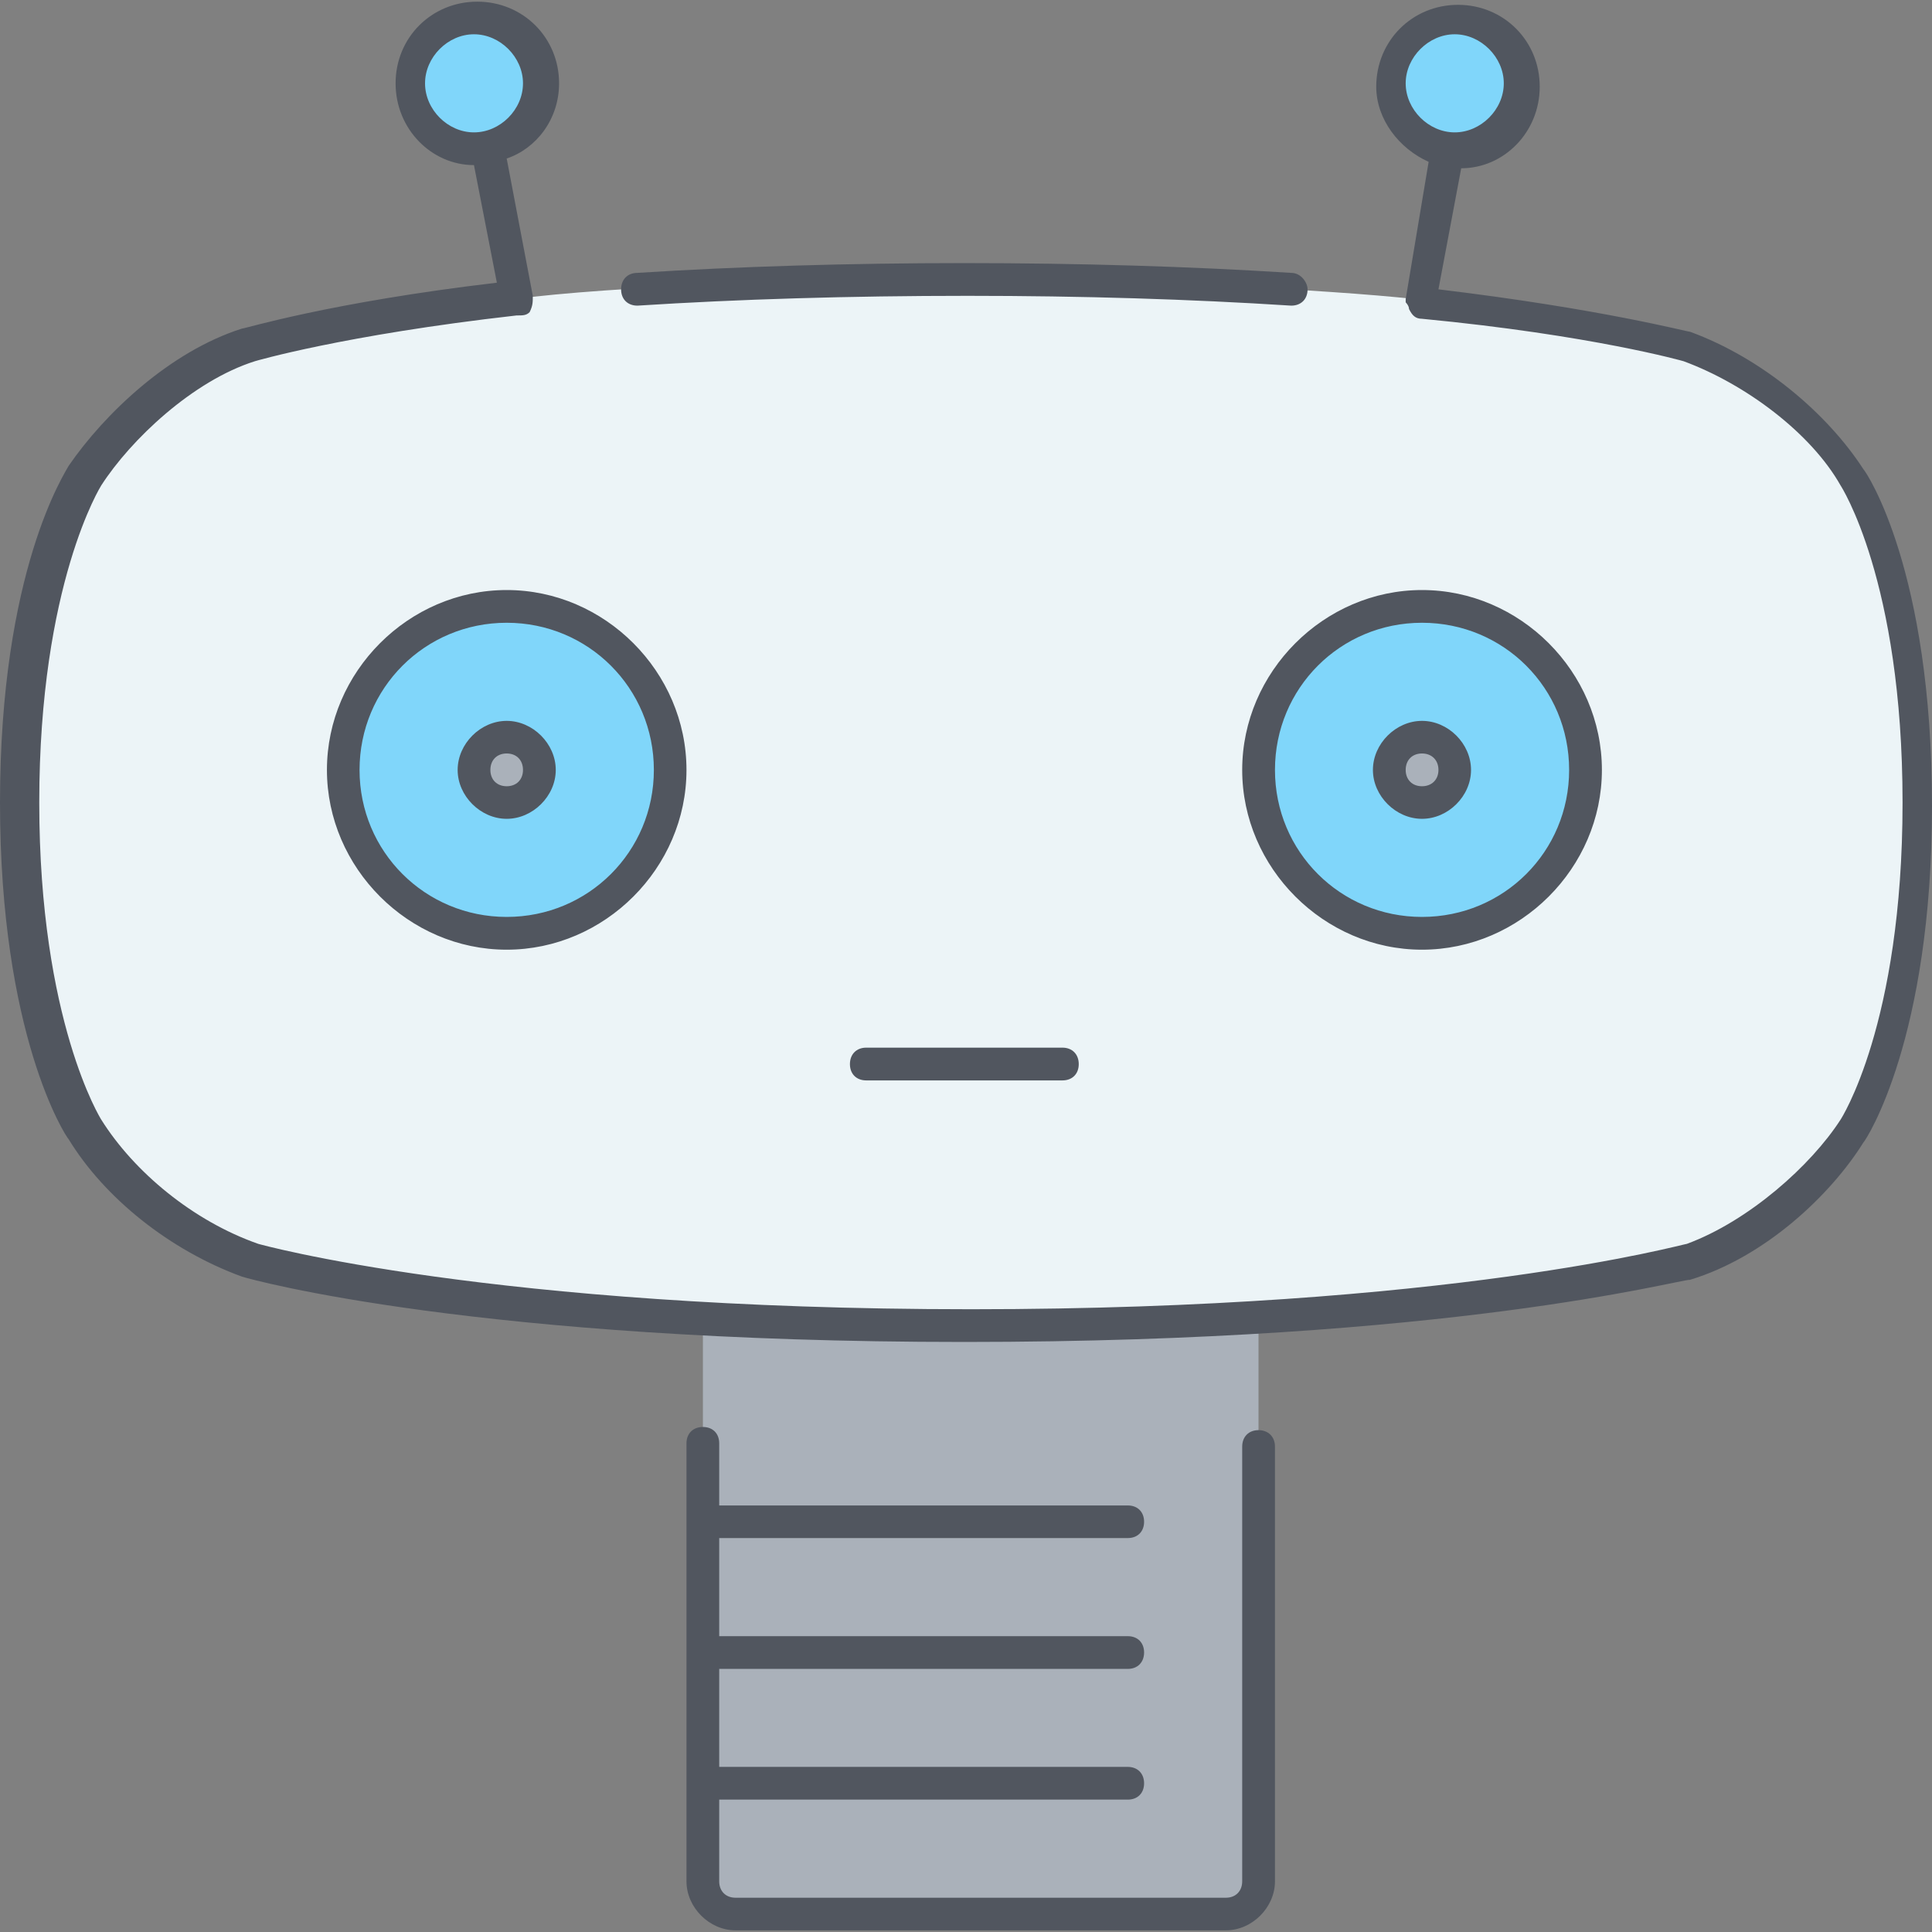 <?xml version="1.0" encoding="UTF-8"?>
<svg xmlns="http://www.w3.org/2000/svg" xmlns:xlink="http://www.w3.org/1999/xlink" width="50px" height="50px" viewBox="0 0 50 50" version="1.1">
<rect x="0" y="0" width="50" height="50" fill="#808080" stroke="none"/>
<g id="surface1">
<path style=" stroke:none;fill-rule:nonzero;fill:rgb(92.549%,95.686%,96.863%);fill-opacity:1;" d="M 17.344 19.926 C 17.344 17.555 15.48 15.695 13.113 15.695 C 10.746 15.695 8.883 17.555 8.883 19.926 C 8.883 22.293 10.746 24.152 13.113 24.152 C 15.48 24.152 17.344 22.293 17.344 19.926 Z M 41.031 19.926 C 41.031 17.555 39.172 15.695 36.801 15.695 C 34.434 15.695 32.57 17.555 32.57 19.926 C 32.57 22.293 34.434 24.152 36.801 24.152 C 39.172 24.152 41.031 22.293 41.031 19.926 Z M 13.281 7.742 C 15.906 7.402 20.812 7.234 24.957 7.234 C 29.102 7.234 34.348 7.488 36.633 7.742 C 41.203 8.25 43.57 8.926 43.57 8.926 C 45.262 9.602 46.953 10.871 47.801 12.309 C 47.801 12.309 49.492 14.762 49.492 20.77 C 49.492 26.777 47.801 29.23 47.801 29.23 C 46.953 30.582 45.262 32.023 43.57 32.613 C 43.57 32.613 40.016 33.629 32.57 34.051 C 30.371 34.223 27.836 34.305 24.957 34.305 C 22.418 34.305 20.219 34.223 18.191 34.137 C 10.152 33.715 6.344 32.613 6.344 32.613 C 4.652 31.938 2.961 30.668 2.113 29.23 C 2.113 29.23 0.422 26.691 0.422 20.77 C 0.422 14.848 2.113 12.309 2.113 12.309 C 2.961 11.039 4.652 9.434 6.344 8.926 C 6.344 8.926 8.629 8.25 13.281 7.742 Z M 13.281 7.742 "/>
<path style=" stroke:none;fill-rule:nonzero;fill:rgb(50.196%,83.922%,98.039%);fill-opacity:1;" d="M 13.113 15.695 C 15.48 15.695 17.344 17.555 17.344 19.926 C 17.344 22.293 15.48 24.152 13.113 24.152 C 10.746 24.152 8.883 22.293 8.883 19.926 C 8.883 17.555 10.746 15.695 13.113 15.695 Z M 36.801 15.695 C 39.172 15.695 41.031 17.555 41.031 19.926 C 41.031 22.293 39.172 24.152 36.801 24.152 C 34.434 24.152 32.57 22.293 32.57 19.926 C 32.57 17.555 34.434 15.695 36.801 15.695 Z M 36.801 15.695 "/>
<path style=" stroke:none;fill-rule:nonzero;fill:rgb(66.667%,69.412%,72.941%);fill-opacity:1;" d="M 36.801 20.77 C 37.309 20.77 37.648 20.43 37.648 19.926 C 37.648 19.418 37.309 19.078 36.801 19.078 C 36.293 19.078 35.957 19.418 35.957 19.926 C 35.957 20.43 36.293 20.77 36.801 20.77 Z M 13.113 20.77 C 13.621 20.77 13.961 20.43 13.961 19.926 C 13.961 19.418 13.621 19.078 13.113 19.078 C 12.605 19.078 12.266 19.418 12.266 19.926 C 12.266 20.43 12.605 20.77 13.113 20.77 Z M 13.113 20.77 "/>
<path style=" stroke:none;fill-rule:nonzero;fill:rgb(50.196%,83.922%,98.039%);fill-opacity:1;" d="M 37.648 0.465 C 38.578 0.465 39.34 1.227 39.34 2.156 C 39.34 3.09 38.578 3.848 37.648 3.848 C 37.562 3.848 37.48 3.848 37.309 3.848 C 36.547 3.68 35.957 3.004 35.957 2.156 C 35.957 1.227 36.719 0.465 37.648 0.465 Z M 12.266 0.465 C 13.199 0.465 13.961 1.227 13.961 2.156 C 13.961 3.004 13.367 3.68 12.605 3.848 C 12.52 3.848 12.438 3.848 12.266 3.848 C 11.336 3.848 10.574 3.09 10.574 2.156 C 10.574 1.227 11.336 0.465 12.266 0.465 Z M 12.266 0.465 "/>
<path style=" stroke:none;fill-rule:nonzero;fill:rgb(66.667%,69.412%,72.941%);fill-opacity:1;" d="M 18.191 46.152 L 18.191 34.137 C 20.219 34.223 22.418 34.305 24.957 34.305 C 27.836 34.305 30.371 34.223 32.57 34.051 L 32.57 48.688 C 32.57 49.113 32.234 49.535 31.727 49.535 L 19.035 49.535 C 18.527 49.535 18.191 49.113 18.191 48.688 Z M 18.191 46.152 "/>
<path style=" stroke:none;fill-rule:nonzero;fill:rgb(31.765%,33.725%,37.255%);fill-opacity:1;" d="M 31.727 49.957 L 19.035 49.957 C 18.359 49.957 17.766 49.367 17.766 48.688 L 17.766 37.352 C 17.766 37.098 17.938 36.93 18.191 36.93 C 18.445 36.93 18.613 37.098 18.613 37.352 L 18.613 38.961 L 29.188 38.961 C 29.441 38.961 29.609 39.129 29.609 39.383 C 29.609 39.637 29.441 39.805 29.188 39.805 L 18.613 39.805 L 18.613 42.344 L 29.188 42.344 C 29.441 42.344 29.609 42.512 29.609 42.766 C 29.609 43.02 29.441 43.191 29.188 43.191 L 18.613 43.191 L 18.613 45.727 L 29.188 45.727 C 29.441 45.727 29.609 45.898 29.609 46.152 C 29.609 46.406 29.441 46.574 29.188 46.574 L 18.613 46.574 L 18.613 48.688 C 18.613 48.941 18.781 49.113 19.035 49.113 L 31.727 49.113 C 31.98 49.113 32.148 48.941 32.148 48.688 L 32.148 37.438 C 32.148 37.184 32.316 37.012 32.57 37.012 C 32.824 37.012 32.996 37.184 32.996 37.438 L 32.996 48.688 C 32.996 49.367 32.402 49.957 31.727 49.957 Z M 24.957 34.73 C 12.352 34.73 6.516 33.121 6.262 33.039 C 4.398 32.359 2.707 31.008 1.777 29.484 C 1.691 29.398 0 26.777 0 20.77 C 0 14.762 1.691 12.227 1.777 12.055 C 2.707 10.703 4.398 9.094 6.262 8.504 C 6.344 8.504 8.543 7.824 12.859 7.316 L 12.266 4.273 C 11.168 4.273 10.238 3.34 10.238 2.156 C 10.238 0.973 11.168 0.043 12.352 0.043 C 13.535 0.043 14.469 0.973 14.469 2.156 C 14.469 3.09 13.875 3.848 13.113 4.102 L 13.789 7.656 C 13.789 7.824 13.789 7.91 13.707 8.078 C 13.621 8.164 13.535 8.164 13.367 8.164 C 8.883 8.672 6.598 9.348 6.598 9.348 C 4.992 9.855 3.383 11.379 2.621 12.562 C 2.621 12.562 1.016 15.102 1.016 20.77 C 1.016 26.438 2.621 28.977 2.621 28.977 C 3.469 30.328 4.992 31.598 6.684 32.191 C 6.684 32.191 12.691 33.883 25.129 33.883 C 37.562 33.883 43.57 32.191 43.656 32.191 C 45.262 31.598 46.871 30.16 47.633 28.977 C 47.633 28.977 49.238 26.523 49.238 20.77 C 49.238 15.016 47.633 12.562 47.633 12.562 C 46.871 11.211 45.18 9.941 43.57 9.348 C 43.57 9.348 41.203 8.672 36.801 8.25 C 36.633 8.25 36.547 8.164 36.465 7.996 C 36.465 7.91 36.379 7.824 36.379 7.824 L 36.379 7.742 L 36.973 4.188 C 36.211 3.848 35.617 3.09 35.617 2.242 C 35.617 1.059 36.547 0.125 37.734 0.125 C 38.918 0.125 39.848 1.059 39.848 2.242 C 39.848 3.426 38.918 4.355 37.816 4.355 L 37.227 7.488 C 41.457 7.996 43.656 8.586 43.738 8.586 C 45.602 9.266 47.293 10.703 48.223 12.141 C 48.309 12.227 50 14.762 50 20.855 C 50 26.859 48.309 29.484 48.223 29.57 C 47.379 30.922 45.684 32.531 43.738 33.121 C 43.402 33.121 37.562 34.73 24.957 34.73 Z M 37.648 0.887 C 36.973 0.887 36.379 1.48 36.379 2.156 C 36.379 2.836 36.973 3.426 37.648 3.426 C 38.324 3.426 38.918 2.836 38.918 2.156 C 38.918 1.48 38.324 0.887 37.648 0.887 Z M 12.266 0.887 C 11.59 0.887 11 1.48 11 2.156 C 11 2.836 11.59 3.426 12.266 3.426 C 12.945 3.426 13.535 2.836 13.535 2.156 C 13.535 1.48 12.945 0.887 12.266 0.887 Z M 27.496 27.961 L 22.418 27.961 C 22.164 27.961 21.996 27.793 21.996 27.539 C 21.996 27.285 22.164 27.113 22.418 27.113 L 27.496 27.113 C 27.75 27.113 27.918 27.285 27.918 27.539 C 27.918 27.793 27.75 27.961 27.496 27.961 Z M 36.801 24.578 C 34.266 24.578 32.148 22.461 32.148 19.926 C 32.148 17.387 34.266 15.27 36.801 15.27 C 39.34 15.27 41.457 17.387 41.457 19.926 C 41.457 22.461 39.34 24.578 36.801 24.578 Z M 36.801 16.117 C 34.688 16.117 32.996 17.809 32.996 19.926 C 32.996 22.039 34.688 23.73 36.801 23.73 C 38.918 23.73 40.609 22.039 40.609 19.926 C 40.609 17.809 38.918 16.117 36.801 16.117 Z M 13.113 24.578 C 10.574 24.578 8.461 22.461 8.461 19.926 C 8.461 17.387 10.574 15.27 13.113 15.27 C 15.652 15.27 17.766 17.387 17.766 19.926 C 17.766 22.461 15.652 24.578 13.113 24.578 Z M 13.113 16.117 C 11 16.117 9.305 17.809 9.305 19.926 C 9.305 22.039 11 23.73 13.113 23.73 C 15.227 23.73 16.922 22.039 16.922 19.926 C 16.922 17.809 15.227 16.117 13.113 16.117 Z M 13.113 21.191 C 12.438 21.191 11.844 20.602 11.844 19.926 C 11.844 19.246 12.438 18.656 13.113 18.656 C 13.789 18.656 14.383 19.246 14.383 19.926 C 14.383 20.602 13.789 21.191 13.113 21.191 Z M 13.113 19.5 C 12.859 19.5 12.691 19.672 12.691 19.926 C 12.691 20.176 12.859 20.348 13.113 20.348 C 13.367 20.348 13.535 20.176 13.535 19.926 C 13.535 19.672 13.367 19.5 13.113 19.5 Z M 36.801 21.191 C 36.125 21.191 35.531 20.602 35.531 19.926 C 35.531 19.246 36.125 18.656 36.801 18.656 C 37.48 18.656 38.07 19.246 38.07 19.926 C 38.07 20.602 37.48 21.191 36.801 21.191 Z M 36.801 19.5 C 36.547 19.5 36.379 19.672 36.379 19.926 C 36.379 20.176 36.547 20.348 36.801 20.348 C 37.055 20.348 37.227 20.176 37.227 19.926 C 37.227 19.672 37.055 19.5 36.801 19.5 Z M 16.496 7.91 C 16.242 7.91 16.074 7.742 16.074 7.488 C 16.074 7.234 16.242 7.062 16.496 7.062 C 19.121 6.895 21.996 6.809 24.957 6.809 C 27.918 6.809 30.797 6.895 33.418 7.062 C 33.672 7.062 33.84 7.316 33.84 7.488 C 33.84 7.742 33.672 7.91 33.418 7.91 C 30.797 7.742 28.004 7.656 25.043 7.656 C 21.996 7.656 19.121 7.742 16.496 7.91 Z M 16.496 7.91 "/>
</g>
</svg>
